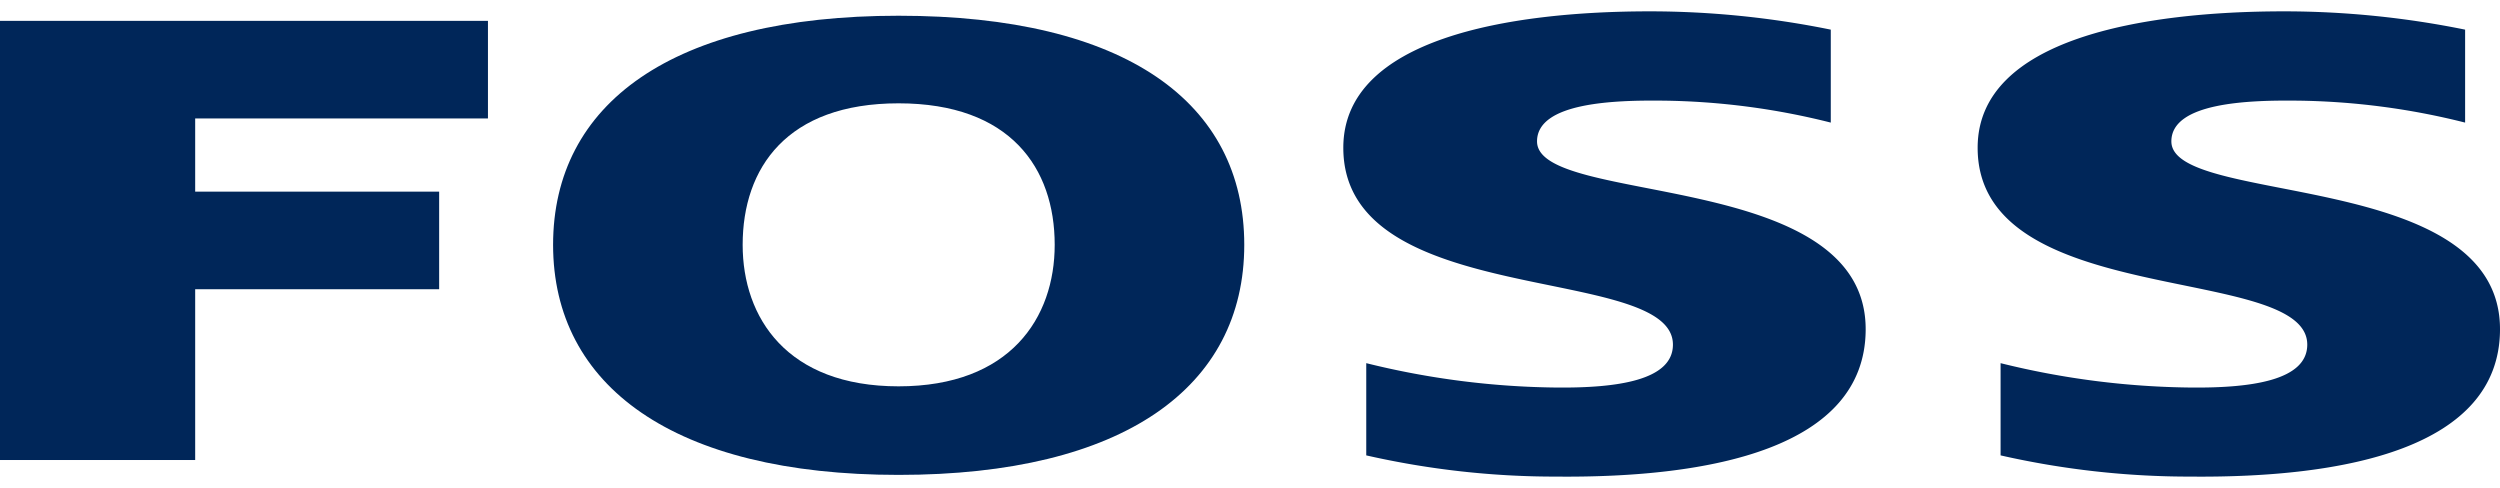 <svg height="20" id="Layer_1" data-name="Layer 1" xmlns="http://www.w3.org/2000/svg" viewBox="0 0 102.47 19.07"><defs><style>.cls-1{fill:#002659;}</style></defs><title>foss-logo</title><path class="cls-1" d="M0,.39H20v4H8v3H18v4H8v7H0Z"/><path class="cls-1" d="M36.83.18C46.14.18,51,3.74,51,9.57S46.06,19,36.83,19,22.67,15.34,22.67,9.57,27.53.18,36.83.18Zm0,15.19c4.58,0,6.4-2.81,6.4-5.8,0-3.15-1.82-5.8-6.4-5.8s-6.39,2.65-6.39,5.8C30.44,12.56,32.26,15.37,36.83,15.37Z"/><path class="cls-1" d="M63.82,15.42a33.71,33.71,0,0,1-7.82-1V18.2a35,35,0,0,0,7.78.87c6.38.06,12.65-1.18,12.69-6C76.53,6.43,63,8,63,5.33c0-1.61,3.23-1.69,5.16-1.67a29.43,29.43,0,0,1,6.88.9V.75A37.24,37.24,0,0,0,67.62,0C61.86,0,55.1,1.11,55.06,5.55,55,12.27,68.57,10.3,68.57,13.66c0,1.48-2.33,1.78-4.75,1.76Z"/><path class="cls-1" d="M89.82,15.42a33.71,33.71,0,0,1-7.82-1V18.2a35,35,0,0,0,7.78.87c6.38.06,12.65-1.18,12.69-6C102.53,6.43,89,8,89,5.33c0-1.61,3.23-1.69,5.16-1.67a29.43,29.43,0,0,1,6.88.9V.75A37.24,37.24,0,0,0,93.62,0C87.86,0,81.1,1.11,81.06,5.55,81,12.27,94.57,10.3,94.57,13.66c0,1.48-2.33,1.78-4.75,1.76Z"/></svg>
